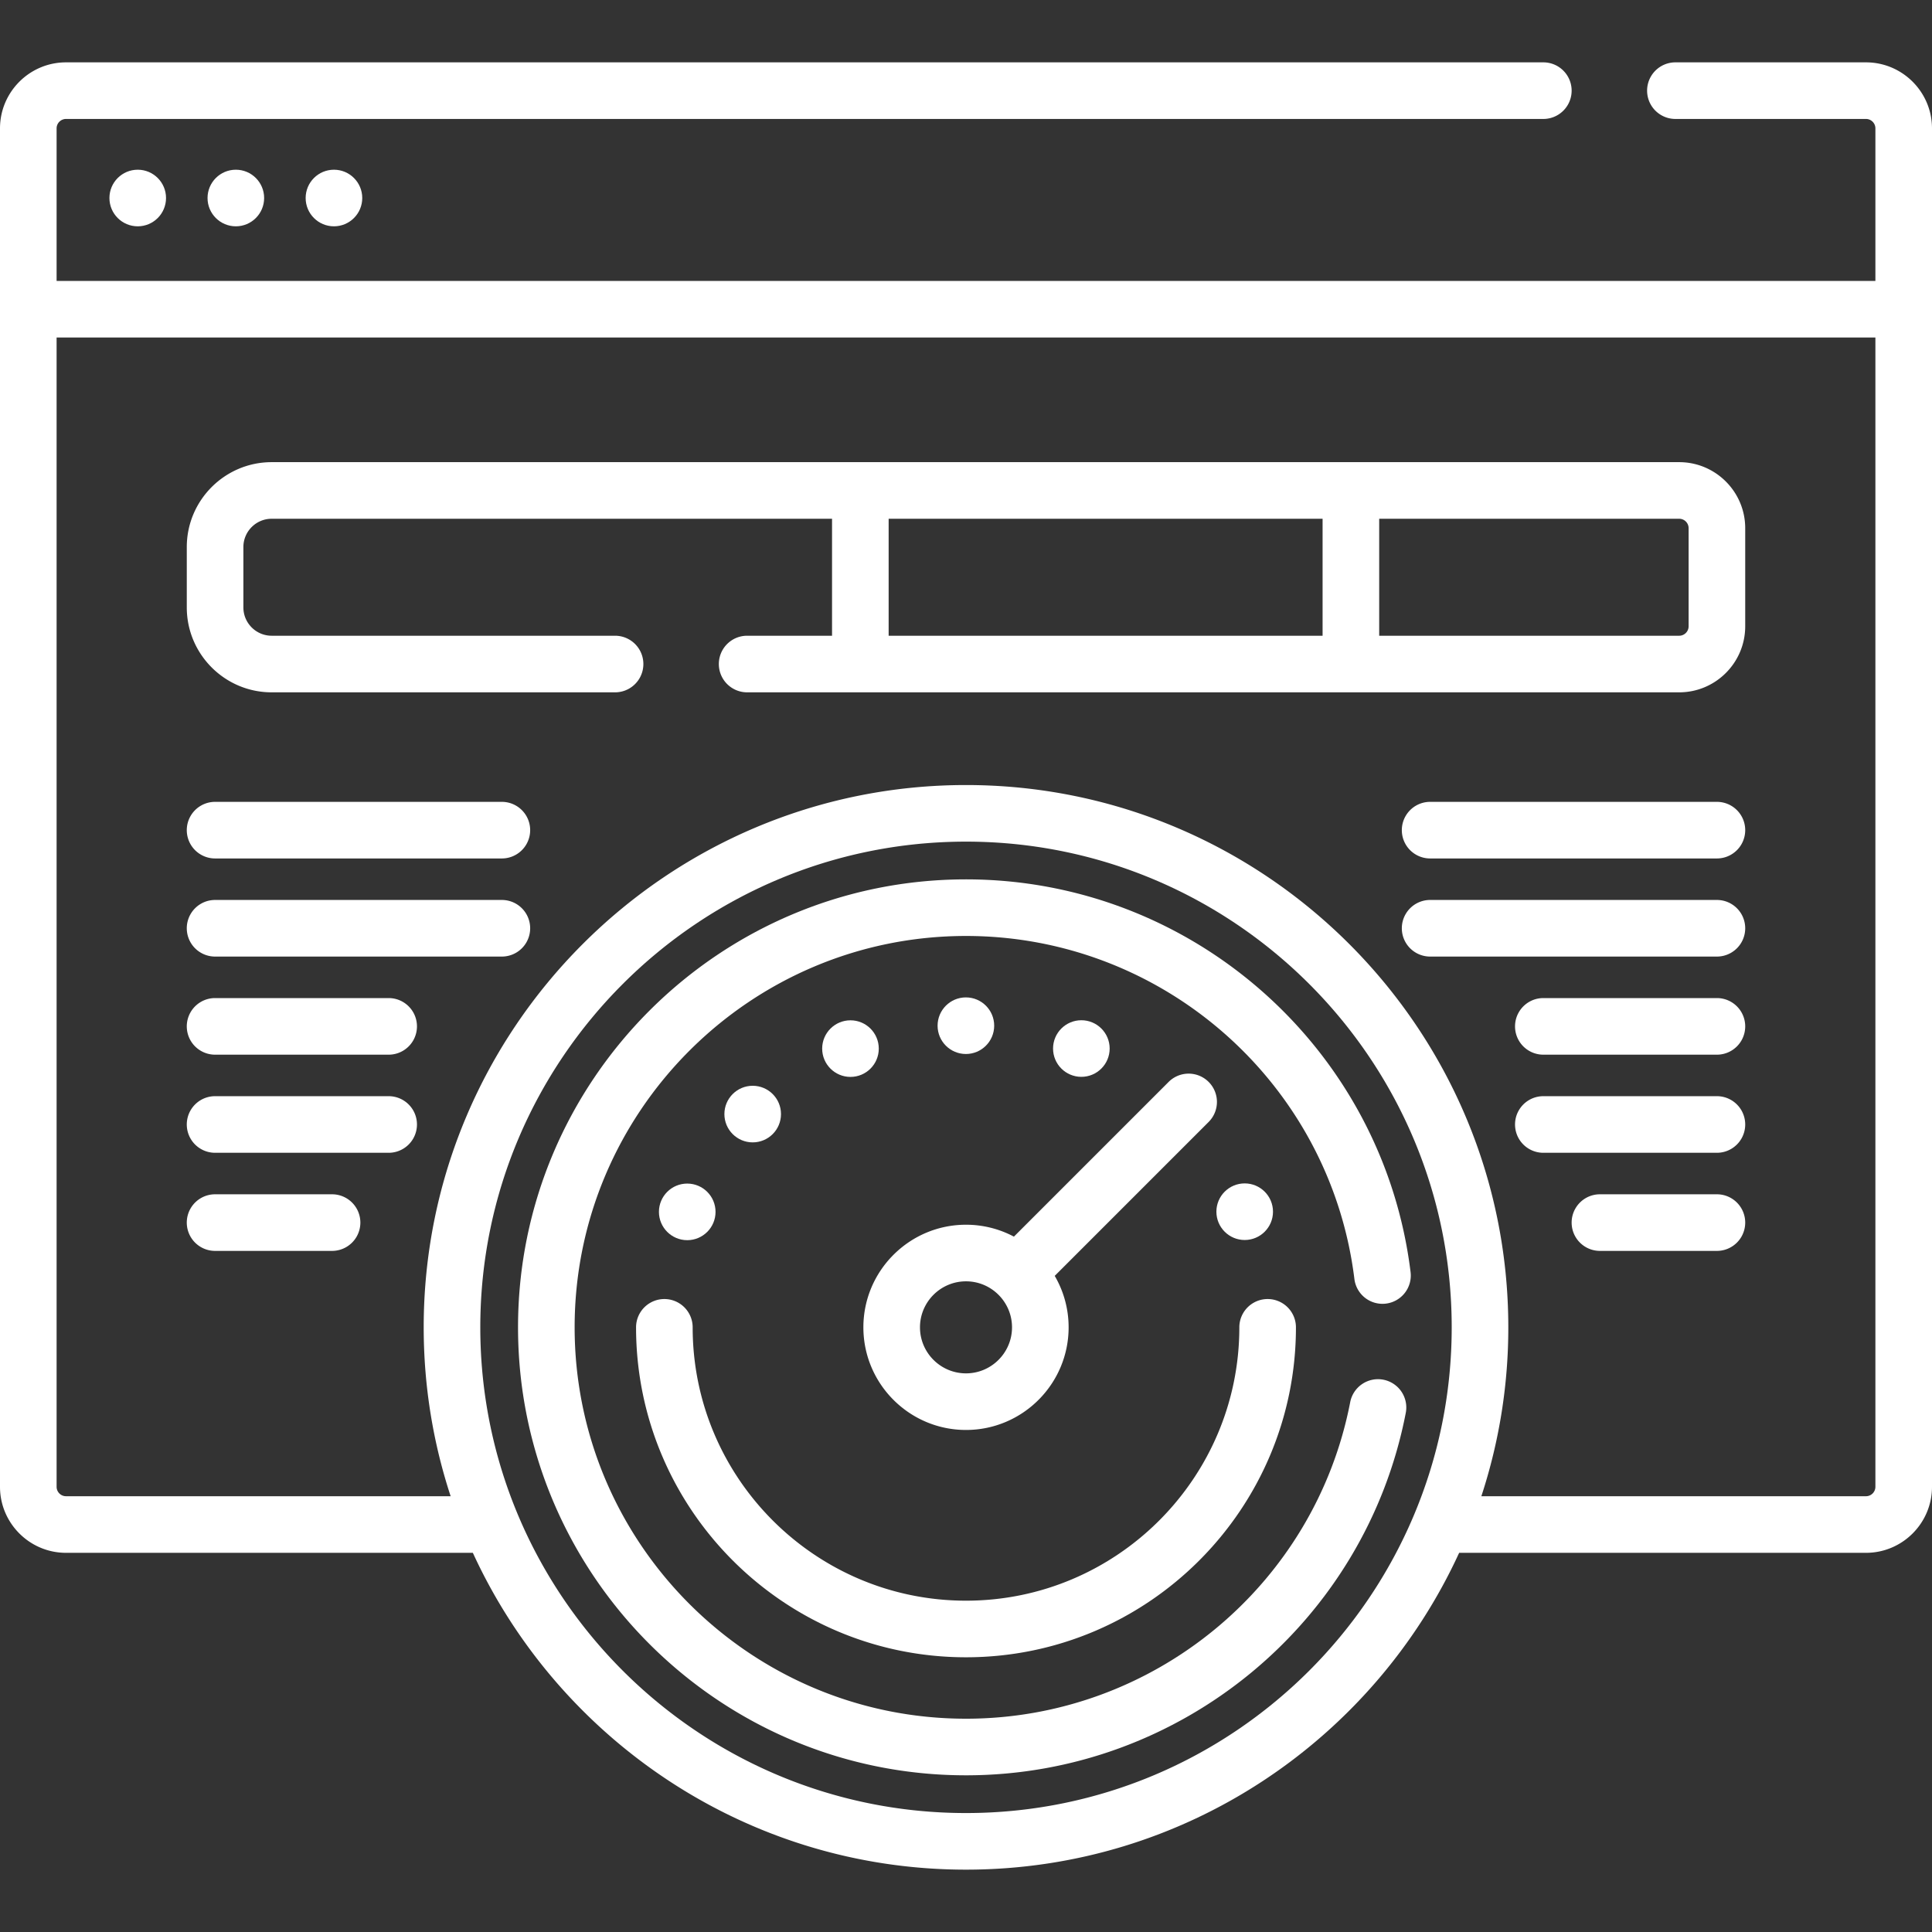 <svg xmlns="http://www.w3.org/2000/svg" version="1.1" xmlns:xlink="http://www.w3.org/1999/xlink" width="512" height="512" x="0" y="0" viewBox="0 0 512 512" style="enable-background:new 0 0 512 512" xml:space="preserve" class=""><rect x="0" y="0" width="512" height="512" fill="#333333" stroke="none"/><g><path d="M494.5 16.524H444a7.5 7.5 0 0 0 0 15h50.5c1.378 0 2.5 1.122 2.5 2.5v40.425H15V34.024c0-1.378 1.122-2.5 2.5-2.5H409a7.5 7.5 0 0 0 0-15H17.5c-9.649 0-17.5 7.851-17.5 17.5v359.991c0 9.649 7.851 17.5 17.5 17.5h107.81c22.723 49.499 72.755 83.961 130.69 83.961s107.968-34.463 130.69-83.961H494.5c9.649 0 17.5-7.851 17.5-17.5V34.024c0-9.649-7.851-17.5-17.5-17.5zM256 480.476c-70.975 0-128.717-57.742-128.717-128.717S185.025 223.042 256 223.042s128.717 57.742 128.717 128.717S326.975 480.476 256 480.476zm241-86.461c0 1.378-1.122 2.5-2.5 2.5H392.573a143.137 143.137 0 0 0 7.144-44.755c0-79.246-64.471-143.717-143.717-143.717S112.283 272.514 112.283 351.76c0 15.621 2.515 30.663 7.144 44.755H17.5a2.503 2.503 0 0 1-2.5-2.5V89.449h482z" fill="#ffffff" opacity="1" data-original="#000000" class=""></path><path d="M256 233.042c-65.46 0-118.717 53.256-118.717 118.717S190.54 470.476 256 470.476c56.767 0 105.781-40.396 116.546-96.052a7.501 7.501 0 0 0-5.939-8.788 7.504 7.504 0 0 0-8.788 5.939c-9.402 48.615-52.223 83.9-101.818 83.9-57.189 0-103.717-46.527-103.717-103.717S198.811 248.042 256 248.042c52.285 0 96.533 39.068 102.926 90.876a7.5 7.5 0 1 0 14.887-1.837C366.494 277.77 315.846 233.042 256 233.042z" fill="#ffffff" opacity="1" data-original="#000000" class=""></path><path d="M168.563 351.759c0 48.213 39.224 87.437 87.437 87.437s87.437-39.224 87.437-87.437a7.5 7.5 0 0 0-15 0c0 39.942-32.495 72.437-72.437 72.437s-72.437-32.495-72.437-72.437a7.5 7.5 0 0 0-15 0z" fill="#ffffff" opacity="1" data-original="#000000" class=""></path><path d="M228.805 351.759c0 14.995 12.2 27.195 27.195 27.195s27.195-12.2 27.195-27.195a27.02 27.02 0 0 0-3.683-13.64l40.792-40.792a7.5 7.5 0 0 0 0-10.606 7.5 7.5 0 0 0-10.606 0l-41 41a27.027 27.027 0 0 0-12.697-3.156c-14.996 0-27.196 12.199-27.196 27.194zM256 339.565c6.724 0 12.195 5.47 12.195 12.194s-5.471 12.195-12.195 12.195-12.195-5.471-12.195-12.195 5.471-12.194 12.195-12.194z" fill="#ffffff" opacity="1" data-original="#000000" class=""></path><circle cx="182.125" cy="321.159" r="7.5" fill="#ffffff" opacity="1" data-original="#000000" class=""></circle><circle cx="329.857" cy="321.113" r="7.5" fill="#ffffff" opacity="1" data-original="#000000" class=""></circle><circle cx="286.571" cy="277.874" r="7.5" fill="#ffffff" opacity="1" data-original="#000000" class=""></circle><circle cx="255.97" cy="271.82" r="7.5" fill="#ffffff" opacity="1" data-original="#000000" class=""></circle><circle cx="225.385" cy="277.893" r="7.5" fill="#ffffff" opacity="1" data-original="#000000" class=""></circle><circle cx="199.472" cy="295.242" r="7.5" fill="#ffffff" opacity="1" data-original="#000000" class=""></circle><circle cx="36.5" cy="52.476" r="7.5" fill="#ffffff" opacity="1" data-original="#000000" class=""></circle><circle cx="62.5" cy="52.476" r="7.5" fill="#ffffff" opacity="1" data-original="#000000" class=""></circle><circle cx="88.5" cy="52.476" r="7.5" fill="#ffffff" opacity="1" data-original="#000000" class=""></circle><path d="M72 183.476h91a7.5 7.5 0 0 0 0-15H72c-4.136 0-7.5-3.364-7.5-7.5v-16c0-4.136 3.364-7.5 7.5-7.5h148.5v31H198a7.5 7.5 0 0 0 0 15h247c9.649 0 17.5-7.851 17.5-17.5v-26c0-9.649-7.851-17.5-17.5-17.5H72c-12.407 0-22.5 10.093-22.5 22.5v16c0 12.407 10.093 22.5 22.5 22.5zm293.5-46H445c1.378 0 2.5 1.122 2.5 2.5v26c0 1.378-1.122 2.5-2.5 2.5h-79.5zm-130 0h115v31h-115zM57 227.5h76a7.5 7.5 0 0 0 0-15H57a7.5 7.5 0 0 0 0 15zM57 253.5h76a7.5 7.5 0 0 0 0-15H57a7.5 7.5 0 0 0 0 15zM57 279.5h46a7.5 7.5 0 0 0 0-15H57a7.5 7.5 0 0 0 0 15zM57 305.5h46a7.5 7.5 0 0 0 0-15H57a7.5 7.5 0 0 0 0 15zM57 331.5h31a7.5 7.5 0 0 0 0-15H57a7.5 7.5 0 0 0 0 15zM455 212.5h-76a7.5 7.5 0 0 0 0 15h76a7.5 7.5 0 0 0 0-15zM455 238.5h-76a7.5 7.5 0 0 0 0 15h76a7.5 7.5 0 0 0 0-15zM455 264.5h-46a7.5 7.5 0 0 0 0 15h46a7.5 7.5 0 0 0 0-15zM455 290.5h-46a7.5 7.5 0 0 0 0 15h46a7.5 7.5 0 0 0 0-15zM455 316.5h-31a7.5 7.5 0 0 0 0 15h31a7.5 7.5 0 0 0 0-15z" fill="#ffffff" opacity="1" data-original="#000000" class=""></path></g></svg>